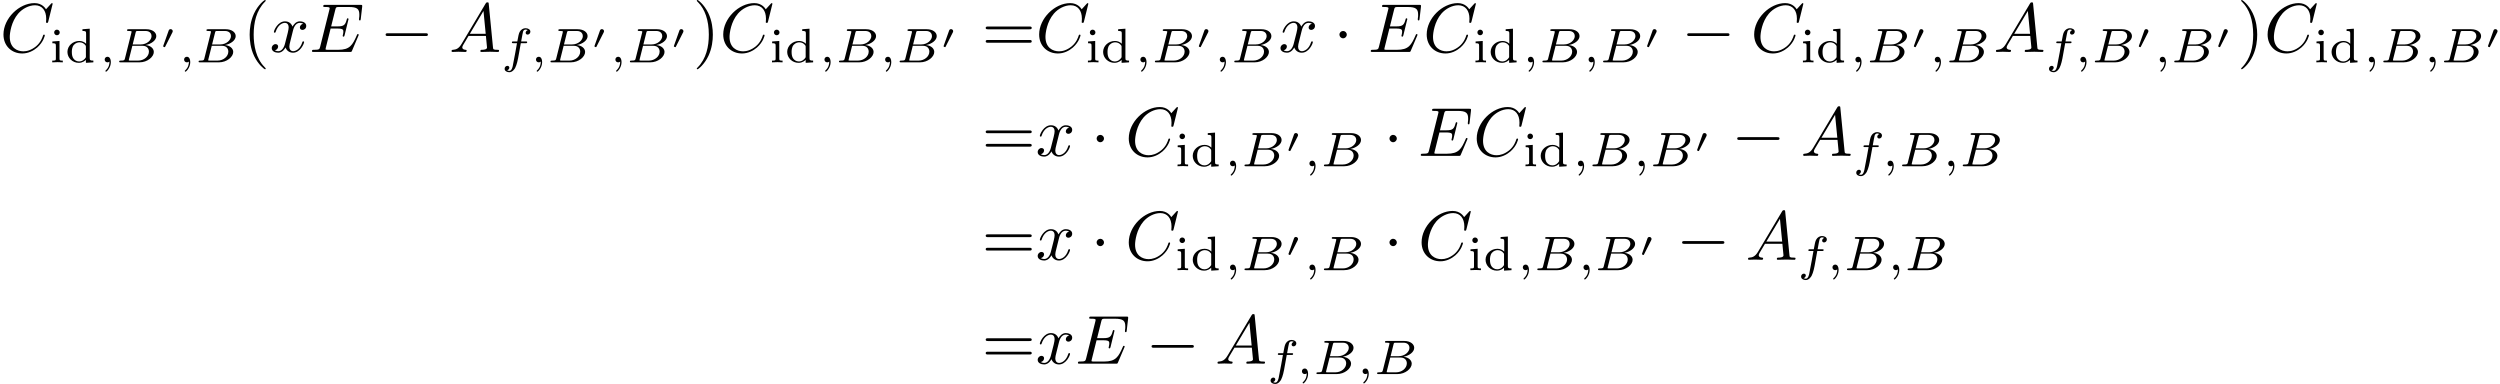 <?xml version='1.0' encoding='UTF-8'?>
<!-- This file was generated by dvisvgm 2.13.3 -->
<svg version='1.1' xmlns='http://www.w3.org/2000/svg' xmlns:xlink='http://www.w3.org/1999/xlink' width='539.307pt' height='82.731pt' viewBox='80.599 47.685 539.307 82.731'>
<defs>
<path id='g0-0' d='M6.565-2.291C6.735-2.291 6.914-2.291 6.914-2.491S6.735-2.69 6.565-2.69H1.176C1.006-2.69 .827-2.69 .827-2.491S1.006-2.291 1.176-2.291H6.565Z'/>
<path id='g0-1' d='M1.913-2.491C1.913-2.78 1.674-3.019 1.385-3.019S.857-2.78 .857-2.491S1.096-1.963 1.385-1.963S1.913-2.202 1.913-2.491Z'/>
<path id='g4-40' d='M3.298 2.391C3.298 2.361 3.298 2.341 3.128 2.172C1.883 .917 1.564-.966 1.564-2.491C1.564-4.224 1.943-5.958 3.168-7.203C3.298-7.323 3.298-7.342 3.298-7.372C3.298-7.442 3.258-7.472 3.198-7.472C3.098-7.472 2.202-6.795 1.614-5.529C1.106-4.433 .986-3.328 .986-2.491C.986-1.714 1.096-.508 1.644 .618C2.242 1.843 3.098 2.491 3.198 2.491C3.258 2.491 3.298 2.461 3.298 2.391Z'/>
<path id='g4-41' d='M2.879-2.491C2.879-3.268 2.77-4.473 2.222-5.599C1.624-6.824 .767-7.472 .667-7.472C.608-7.472 .568-7.432 .568-7.372C.568-7.342 .568-7.323 .757-7.143C1.733-6.157 2.301-4.573 2.301-2.491C2.301-.787 1.933 .966 .697 2.222C.568 2.341 .568 2.361 .568 2.391C.568 2.451 .608 2.491 .667 2.491C.767 2.491 1.664 1.813 2.252 .548C2.76-.548 2.879-1.654 2.879-2.491Z'/>
<path id='g4-61' d='M6.844-3.258C6.994-3.258 7.183-3.258 7.183-3.457S6.994-3.656 6.854-3.656H.887C.747-3.656 .558-3.656 .558-3.457S.747-3.258 .897-3.258H6.844ZM6.854-1.325C6.994-1.325 7.183-1.325 7.183-1.524S6.994-1.724 6.844-1.724H.897C.747-1.724 .558-1.724 .558-1.524S.747-1.325 .887-1.325H6.854Z'/>
<path id='g1-48' d='M1.793-2.316C1.798-2.321 1.843-2.416 1.843-2.491C1.843-2.67 1.684-2.785 1.534-2.785C1.33-2.785 1.275-2.63 1.25-2.555L.483-.399C.463-.339 .463-.324 .463-.319C.463-.239 .672-.189 .677-.189C.722-.189 .732-.214 .762-.274L1.793-2.316Z'/>
<path id='g3-59' d='M1.471-.112C1.471 .272 1.402 .718 .928 1.165C.9 1.193 .879 1.213 .879 1.248C.879 1.297 .934 1.346 .976 1.346C1.074 1.346 1.667 .788 1.667-.042C1.667-.474 1.499-.802 1.179-.802C.948-.802 .781-.621 .781-.404C.781-.181 .941 0 1.186 0C1.353 0 1.465-.112 1.471-.112Z'/>
<path id='g3-66' d='M1.325-.544C1.262-.307 1.248-.251 .711-.251C.593-.251 .502-.251 .502-.105C.502 0 .586 0 .711 0H3.41C4.582 0 5.481-.802 5.481-1.492C5.481-1.988 5.028-2.413 4.289-2.49C5.133-2.643 5.837-3.173 5.837-3.773C5.837-4.303 5.3-4.763 4.394-4.763H1.855C1.723-4.763 1.632-4.763 1.632-4.61C1.632-4.512 1.716-4.512 1.855-4.512C1.862-4.512 1.995-4.512 2.12-4.498C2.267-4.484 2.28-4.47 2.28-4.4C2.28-4.387 2.28-4.352 2.253-4.247L1.325-.544ZM2.441-2.573L2.866-4.275C2.922-4.491 2.929-4.512 3.222-4.512H4.282C4.993-4.512 5.154-4.045 5.154-3.78C5.154-3.215 4.519-2.573 3.585-2.573H2.441ZM2.106-.251C1.89-.251 1.883-.258 1.883-.321C1.883-.328 1.883-.363 1.911-.467L2.392-2.378H3.87C4.526-2.378 4.777-1.946 4.777-1.541C4.777-.851 4.073-.251 3.229-.251H2.106Z'/>
<path id='g3-102' d='M2.838-2.755H3.522C3.661-2.755 3.752-2.755 3.752-2.908C3.752-3.006 3.661-3.006 3.536-3.006H2.887C3.048-3.891 3.103-4.212 3.159-4.414C3.194-4.568 3.347-4.714 3.515-4.714C3.522-4.714 3.71-4.714 3.843-4.631C3.557-4.54 3.536-4.289 3.536-4.247C3.536-4.094 3.654-3.989 3.815-3.989C4.003-3.989 4.212-4.149 4.212-4.414C4.212-4.735 3.87-4.91 3.515-4.91C3.208-4.91 2.866-4.735 2.678-4.387C2.538-4.129 2.483-3.815 2.336-3.006H1.785C1.646-3.006 1.555-3.006 1.555-2.852C1.555-2.755 1.646-2.755 1.771-2.755H2.287C2.28-2.713 1.841-.202 1.674 .544C1.639 .697 1.52 1.227 1.186 1.227C1.179 1.227 1.011 1.227 .879 1.144C1.165 1.053 1.186 .802 1.186 .76C1.186 .607 1.067 .502 .907 .502C.718 .502 .509 .663 .509 .928C.509 1.241 .837 1.423 1.186 1.423C1.632 1.423 1.939 .962 2.022 .809C2.273 .342 2.434-.516 2.448-.6L2.838-2.755Z'/>
<path id='g5-100' d='M2.483-4.763V-4.512C2.95-4.512 3.006-4.463 3.006-4.122V-2.678C2.748-2.929 2.413-3.075 2.029-3.075C1.102-3.075 .321-2.378 .321-1.499C.321-.628 1.06 .07 1.946 .07C2.518 .07 2.859-.237 2.978-.363V.07L4.052 0V-.251C3.585-.251 3.529-.3 3.529-.642V-4.84L2.483-4.763ZM2.978-.732C2.797-.404 2.441-.126 1.988-.126C1.597-.126 1.318-.356 1.179-.558C1.039-.767 .955-1.046 .955-1.492C.955-1.653 .955-2.176 1.241-2.504C1.52-2.817 1.862-2.88 2.064-2.88C2.399-2.88 2.699-2.727 2.894-2.476C2.978-2.364 2.978-2.357 2.978-2.225V-.732Z'/>
<path id='g5-105' d='M1.471-4.303C1.471-4.505 1.304-4.7 1.067-4.7C.858-4.7 .669-4.533 .669-4.303C.669-4.052 .872-3.898 1.067-3.898C1.29-3.898 1.471-4.073 1.471-4.303ZM.411-2.999V-2.748C.851-2.748 .914-2.706 .914-2.364V-.551C.914-.251 .844-.251 .391-.251V0C.404 0 .893-.028 1.172-.028C1.416-.028 1.667-.021 1.911 0V-.251C1.506-.251 1.437-.251 1.437-.544V-3.075L.411-2.999Z'/>
<path id='g2-65' d='M1.783-1.146C1.385-.478 .996-.339 .558-.309C.438-.299 .349-.299 .349-.11C.349-.05 .399 0 .478 0C.747 0 1.056-.03 1.335-.03C1.664-.03 2.012 0 2.331 0C2.391 0 2.521 0 2.521-.189C2.521-.299 2.431-.309 2.361-.309C2.132-.329 1.893-.408 1.893-.658C1.893-.777 1.953-.887 2.032-1.026L2.79-2.301H5.29C5.31-2.092 5.45-.737 5.45-.638C5.45-.339 4.932-.309 4.732-.309C4.593-.309 4.493-.309 4.493-.11C4.493 0 4.613 0 4.633 0C5.041 0 5.469-.03 5.878-.03C6.127-.03 6.755 0 7.004 0C7.064 0 7.183 0 7.183-.199C7.183-.309 7.083-.309 6.954-.309C6.336-.309 6.336-.379 6.306-.667L5.699-6.894C5.679-7.093 5.679-7.133 5.509-7.133C5.35-7.133 5.31-7.064 5.25-6.964L1.783-1.146ZM2.979-2.61L4.941-5.898L5.26-2.61H2.979Z'/>
<path id='g2-67' d='M7.572-6.924C7.572-6.954 7.552-7.024 7.462-7.024C7.432-7.024 7.422-7.014 7.313-6.904L6.615-6.137C6.526-6.276 6.067-7.024 4.961-7.024C2.74-7.024 .498-4.822 .498-2.511C.498-.867 1.674 .219 3.198 .219C4.065 .219 4.822-.179 5.35-.638C6.276-1.455 6.446-2.361 6.446-2.391C6.446-2.491 6.346-2.491 6.326-2.491C6.267-2.491 6.217-2.471 6.197-2.391C6.107-2.102 5.878-1.395 5.191-.817C4.503-.259 3.875-.09 3.357-.09C2.461-.09 1.405-.608 1.405-2.162C1.405-2.73 1.614-4.344 2.61-5.509C3.218-6.217 4.154-6.715 5.041-6.715C6.057-6.715 6.645-5.948 6.645-4.792C6.645-4.394 6.615-4.384 6.615-4.284S6.725-4.184 6.765-4.184C6.894-4.184 6.894-4.204 6.944-4.384L7.572-6.924Z'/>
<path id='g2-69' d='M7.054-2.321C7.073-2.371 7.103-2.441 7.103-2.461C7.103-2.471 7.103-2.57 6.984-2.57C6.894-2.57 6.874-2.511 6.854-2.451C6.207-.976 5.838-.309 4.134-.309H2.68C2.54-.309 2.521-.309 2.461-.319C2.361-.329 2.331-.339 2.331-.418C2.331-.448 2.331-.468 2.381-.648L3.059-3.367H4.045C4.892-3.367 4.892-3.158 4.892-2.909C4.892-2.839 4.892-2.72 4.822-2.421C4.802-2.371 4.792-2.341 4.792-2.311C4.792-2.262 4.832-2.202 4.922-2.202C5.001-2.202 5.031-2.252 5.071-2.401L5.639-4.732C5.639-4.792 5.589-4.842 5.519-4.842C5.43-4.842 5.41-4.782 5.38-4.663C5.171-3.905 4.991-3.676 4.075-3.676H3.138L3.736-6.077C3.826-6.426 3.836-6.466 4.274-6.466H5.679C6.894-6.466 7.193-6.177 7.193-5.36C7.193-5.121 7.193-5.101 7.153-4.832C7.153-4.772 7.143-4.702 7.143-4.653S7.173-4.533 7.263-4.533C7.372-4.533 7.382-4.593 7.402-4.782L7.601-6.506C7.631-6.775 7.582-6.775 7.333-6.775H2.301C2.102-6.775 2.002-6.775 2.002-6.575C2.002-6.466 2.092-6.466 2.281-6.466C2.65-6.466 2.929-6.466 2.929-6.286C2.929-6.247 2.929-6.227 2.879-6.047L1.564-.777C1.465-.389 1.445-.309 .658-.309C.488-.309 .379-.309 .379-.12C.379 0 .468 0 .658 0H5.828C6.057 0 6.067-.01 6.137-.169L7.054-2.321Z'/>
<path id='g2-120' d='M3.328-3.009C3.387-3.268 3.616-4.184 4.314-4.184C4.364-4.184 4.603-4.184 4.812-4.055C4.533-4.005 4.334-3.756 4.334-3.517C4.334-3.357 4.443-3.168 4.712-3.168C4.932-3.168 5.25-3.347 5.25-3.746C5.25-4.264 4.663-4.403 4.324-4.403C3.746-4.403 3.397-3.875 3.278-3.646C3.029-4.304 2.491-4.403 2.202-4.403C1.166-4.403 .598-3.118 .598-2.869C.598-2.77 .697-2.77 .717-2.77C.797-2.77 .827-2.79 .847-2.879C1.186-3.935 1.843-4.184 2.182-4.184C2.371-4.184 2.72-4.095 2.72-3.517C2.72-3.208 2.55-2.54 2.182-1.146C2.022-.528 1.674-.11 1.235-.11C1.176-.11 .946-.11 .737-.239C.986-.289 1.205-.498 1.205-.777C1.205-1.046 .986-1.126 .837-1.126C.538-1.126 .289-.867 .289-.548C.289-.09 .787 .11 1.225 .11C1.883 .11 2.242-.588 2.271-.648C2.391-.279 2.75 .11 3.347 .11C4.374 .11 4.941-1.176 4.941-1.425C4.941-1.524 4.852-1.524 4.822-1.524C4.732-1.524 4.712-1.484 4.692-1.415C4.364-.349 3.686-.11 3.367-.11C2.979-.11 2.819-.428 2.819-.767C2.819-.986 2.879-1.205 2.989-1.644L3.328-3.009Z'/>
</defs>
<g id='page1' transform='matrix(1.5 0 0 1.5 0 0)'>
<use x='53.733' y='39.262' xlink:href='#g2-67'/>
<use x='60.853' y='40.756' xlink:href='#g5-105'/>
<use x='63.109' y='40.756' xlink:href='#g5-100'/>
<use x='68.007' y='40.756' xlink:href='#g3-59'/>
<use x='70.373' y='40.756' xlink:href='#g3-66'/>
<use x='76.733' y='38.764' xlink:href='#g1-48'/>
<use x='79.427' y='40.756' xlink:href='#g3-59'/>
<use x='81.793' y='40.756' xlink:href='#g3-66'/>
<use x='88.651' y='39.262' xlink:href='#g4-40'/>
<use x='92.525' y='39.262' xlink:href='#g2-120'/>
<use x='98.219' y='39.262' xlink:href='#g2-69'/>
<use x='108.361' y='39.262' xlink:href='#g0-0'/>
<use x='118.324' y='39.262' xlink:href='#g2-65'/>
<use x='125.796' y='40.756' xlink:href='#g3-102'/>
<use x='130.034' y='40.756' xlink:href='#g3-59'/>
<use x='132.4' y='40.756' xlink:href='#g3-66'/>
<use x='138.759' y='38.764' xlink:href='#g1-48'/>
<use x='141.454' y='40.756' xlink:href='#g3-59'/>
<use x='143.82' y='40.756' xlink:href='#g3-66'/>
<use x='150.179' y='38.764' xlink:href='#g1-48'/>
<use x='153.372' y='39.262' xlink:href='#g4-41'/>
<use x='157.246' y='39.262' xlink:href='#g2-67'/>
<use x='164.367' y='40.756' xlink:href='#g5-105'/>
<use x='166.622' y='40.756' xlink:href='#g5-100'/>
<use x='171.521' y='40.756' xlink:href='#g3-59'/>
<use x='173.887' y='40.756' xlink:href='#g3-66'/>
<use x='180.246' y='40.756' xlink:href='#g3-59'/>
<use x='182.612' y='40.756' xlink:href='#g3-66'/>
<use x='188.971' y='38.764' xlink:href='#g1-48'/>
<use x='194.931' y='39.262' xlink:href='#g4-61'/>
<use x='202.68' y='39.262' xlink:href='#g2-67'/>
<use x='209.801' y='40.756' xlink:href='#g5-105'/>
<use x='212.056' y='40.756' xlink:href='#g5-100'/>
<use x='216.954' y='40.756' xlink:href='#g3-59'/>
<use x='219.321' y='40.756' xlink:href='#g3-66'/>
<use x='225.68' y='38.764' xlink:href='#g1-48'/>
<use x='228.374' y='40.756' xlink:href='#g3-59'/>
<use x='230.741' y='40.756' xlink:href='#g3-66'/>
<use x='237.598' y='39.262' xlink:href='#g2-120'/>
<use x='245.506' y='39.262' xlink:href='#g0-1'/>
<use x='250.487' y='39.262' xlink:href='#g2-69'/>
<use x='258.416' y='39.262' xlink:href='#g2-67'/>
<use x='265.536' y='40.756' xlink:href='#g5-105'/>
<use x='267.791' y='40.756' xlink:href='#g5-100'/>
<use x='272.69' y='40.756' xlink:href='#g3-59'/>
<use x='275.056' y='40.756' xlink:href='#g3-66'/>
<use x='281.415' y='40.756' xlink:href='#g3-59'/>
<use x='283.781' y='40.756' xlink:href='#g3-66'/>
<use x='290.14' y='38.764' xlink:href='#g1-48'/>
<use x='295.547' y='39.262' xlink:href='#g0-0'/>
<use x='305.51' y='39.262' xlink:href='#g2-67'/>
<use x='312.63' y='40.756' xlink:href='#g5-105'/>
<use x='314.886' y='40.756' xlink:href='#g5-100'/>
<use x='319.784' y='40.756' xlink:href='#g3-59'/>
<use x='322.15' y='40.756' xlink:href='#g3-66'/>
<use x='328.509' y='38.764' xlink:href='#g1-48'/>
<use x='331.204' y='40.756' xlink:href='#g3-59'/>
<use x='333.57' y='40.756' xlink:href='#g3-66'/>
<use x='340.427' y='39.262' xlink:href='#g2-65'/>
<use x='347.899' y='40.756' xlink:href='#g3-102'/>
<use x='352.137' y='40.756' xlink:href='#g3-59'/>
<use x='354.503' y='40.756' xlink:href='#g3-66'/>
<use x='360.862' y='38.764' xlink:href='#g1-48'/>
<use x='363.557' y='40.756' xlink:href='#g3-59'/>
<use x='365.923' y='40.756' xlink:href='#g3-66'/>
<use x='372.282' y='38.764' xlink:href='#g1-48'/>
<use x='375.475' y='39.262' xlink:href='#g4-41'/>
<use x='379.35' y='39.262' xlink:href='#g2-67'/>
<use x='386.47' y='40.756' xlink:href='#g5-105'/>
<use x='388.726' y='40.756' xlink:href='#g5-100'/>
<use x='393.624' y='40.756' xlink:href='#g3-59'/>
<use x='395.99' y='40.756' xlink:href='#g3-66'/>
<use x='402.349' y='40.756' xlink:href='#g3-59'/>
<use x='404.715' y='40.756' xlink:href='#g3-66'/>
<use x='411.075' y='38.764' xlink:href='#g1-48'/>
<use x='194.931' y='54.206' xlink:href='#g4-61'/>
<use x='202.68' y='54.206' xlink:href='#g2-120'/>
<use x='210.588' y='54.206' xlink:href='#g0-1'/>
<use x='215.569' y='54.206' xlink:href='#g2-67'/>
<use x='222.69' y='55.7' xlink:href='#g5-105'/>
<use x='224.945' y='55.7' xlink:href='#g5-100'/>
<use x='229.843' y='55.7' xlink:href='#g3-59'/>
<use x='232.21' y='55.7' xlink:href='#g3-66'/>
<use x='238.569' y='53.708' xlink:href='#g1-48'/>
<use x='241.264' y='55.7' xlink:href='#g3-59'/>
<use x='243.63' y='55.7' xlink:href='#g3-66'/>
<use x='252.701' y='54.206' xlink:href='#g0-1'/>
<use x='257.682' y='54.206' xlink:href='#g2-69'/>
<use x='265.611' y='54.206' xlink:href='#g2-67'/>
<use x='272.731' y='55.7' xlink:href='#g5-105'/>
<use x='274.987' y='55.7' xlink:href='#g5-100'/>
<use x='279.885' y='55.7' xlink:href='#g3-59'/>
<use x='282.251' y='55.7' xlink:href='#g3-66'/>
<use x='288.61' y='55.7' xlink:href='#g3-59'/>
<use x='290.976' y='55.7' xlink:href='#g3-66'/>
<use x='297.336' y='53.708' xlink:href='#g1-48'/>
<use x='302.742' y='54.206' xlink:href='#g0-0'/>
<use x='312.705' y='54.206' xlink:href='#g2-65'/>
<use x='320.177' y='55.7' xlink:href='#g3-102'/>
<use x='324.414' y='55.7' xlink:href='#g3-59'/>
<use x='326.781' y='55.7' xlink:href='#g3-66'/>
<use x='333.14' y='55.7' xlink:href='#g3-59'/>
<use x='335.506' y='55.7' xlink:href='#g3-66'/>
<use x='194.931' y='69.15' xlink:href='#g4-61'/>
<use x='202.68' y='69.15' xlink:href='#g2-120'/>
<use x='210.588' y='69.15' xlink:href='#g0-1'/>
<use x='215.569' y='69.15' xlink:href='#g2-67'/>
<use x='222.69' y='70.644' xlink:href='#g5-105'/>
<use x='224.945' y='70.644' xlink:href='#g5-100'/>
<use x='229.843' y='70.644' xlink:href='#g3-59'/>
<use x='232.21' y='70.644' xlink:href='#g3-66'/>
<use x='238.569' y='68.652' xlink:href='#g1-48'/>
<use x='241.264' y='70.644' xlink:href='#g3-59'/>
<use x='243.63' y='70.644' xlink:href='#g3-66'/>
<use x='252.701' y='69.15' xlink:href='#g0-1'/>
<use x='257.682' y='69.15' xlink:href='#g2-67'/>
<use x='264.803' y='70.644' xlink:href='#g5-105'/>
<use x='267.058' y='70.644' xlink:href='#g5-100'/>
<use x='271.956' y='70.644' xlink:href='#g3-59'/>
<use x='274.322' y='70.644' xlink:href='#g3-66'/>
<use x='280.682' y='70.644' xlink:href='#g3-59'/>
<use x='283.048' y='70.644' xlink:href='#g3-66'/>
<use x='289.407' y='68.652' xlink:href='#g1-48'/>
<use x='294.814' y='69.15' xlink:href='#g0-0'/>
<use x='304.776' y='69.15' xlink:href='#g2-65'/>
<use x='312.248' y='70.644' xlink:href='#g3-102'/>
<use x='316.486' y='70.644' xlink:href='#g3-59'/>
<use x='318.852' y='70.644' xlink:href='#g3-66'/>
<use x='325.211' y='70.644' xlink:href='#g3-59'/>
<use x='327.577' y='70.644' xlink:href='#g3-66'/>
<use x='194.931' y='84.094' xlink:href='#g4-61'/>
<use x='202.68' y='84.094' xlink:href='#g2-120'/>
<use x='208.374' y='84.094' xlink:href='#g2-69'/>
<use x='218.516' y='84.094' xlink:href='#g0-0'/>
<use x='228.479' y='84.094' xlink:href='#g2-65'/>
<use x='235.951' y='85.588' xlink:href='#g3-102'/>
<use x='240.189' y='85.588' xlink:href='#g3-59'/>
<use x='242.555' y='85.588' xlink:href='#g3-66'/>
<use x='248.914' y='85.588' xlink:href='#g3-59'/>
<use x='251.28' y='85.588' xlink:href='#g3-66'/>
</g>
</svg>